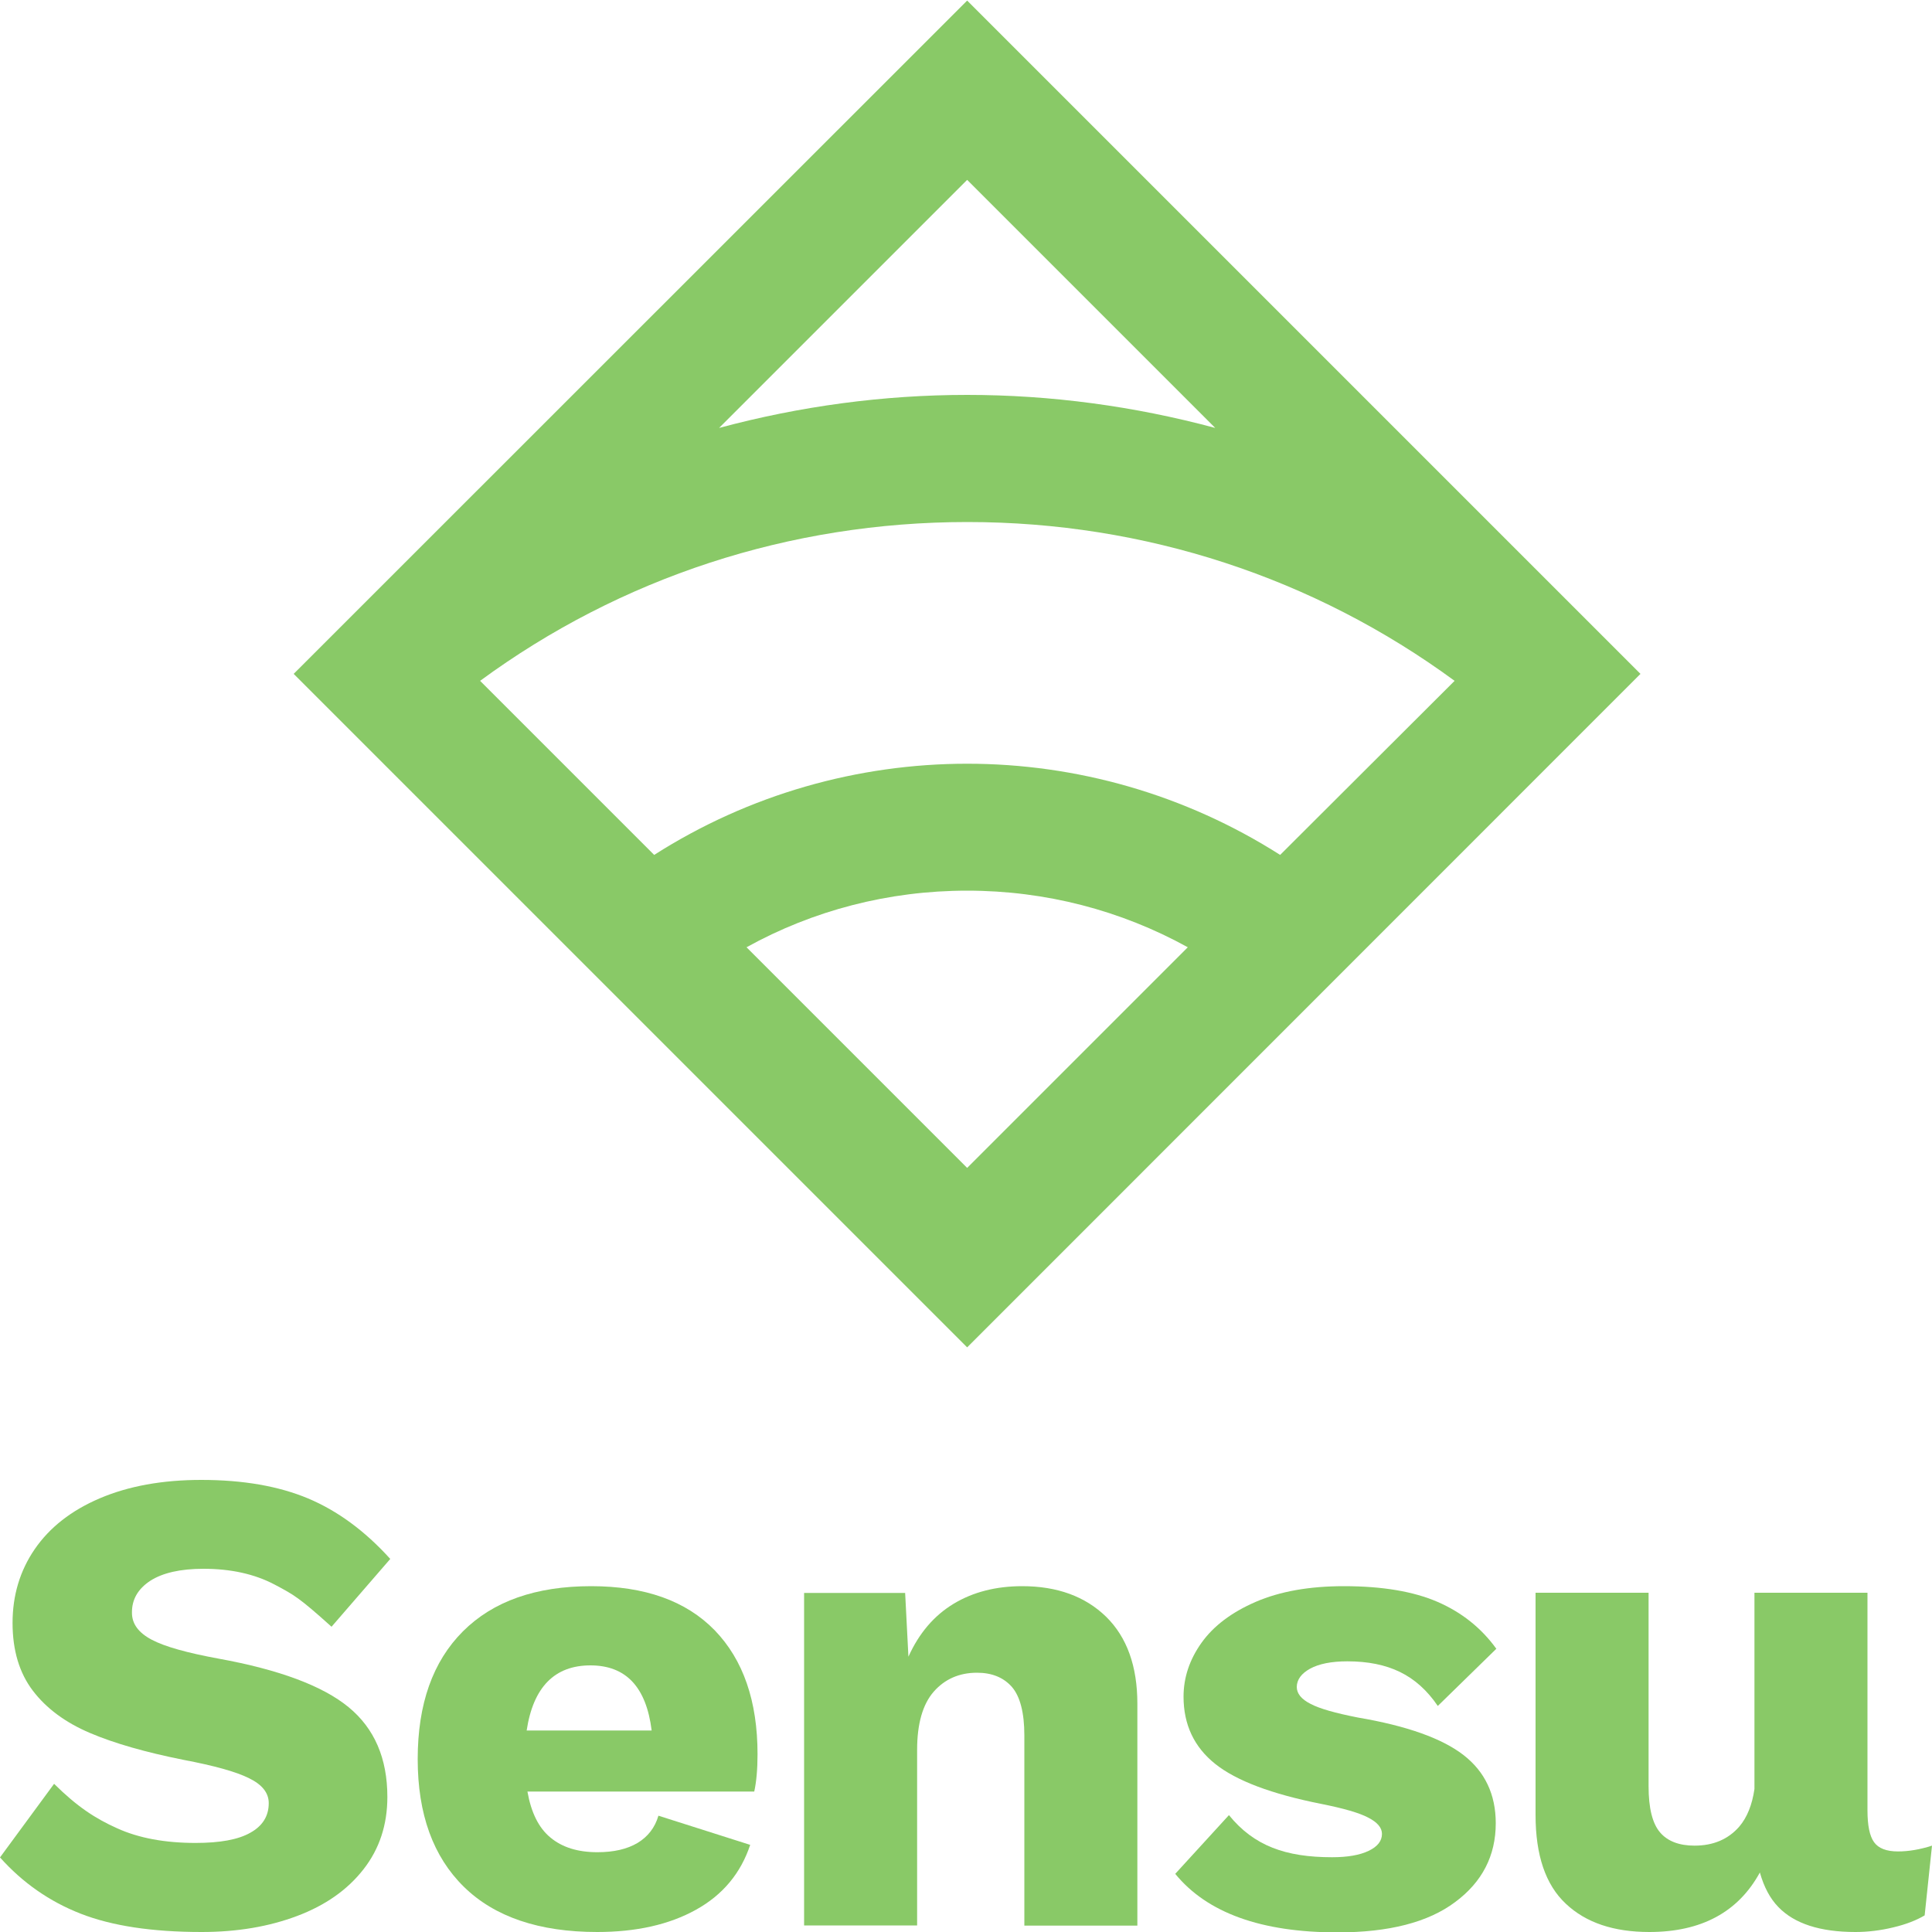 <?xml version="1.0" encoding="utf-8"?>
<!-- Generator: Adobe Illustrator 22.1.0, SVG Export Plug-In . SVG Version: 6.00 Build 0)  -->
<svg version="1.1" id="Layer_1" xmlns="http://www.w3.org/2000/svg" xmlns:xlink="http://www.w3.org/1999/xlink" x="0px" y="0px"
	 viewBox="0 0 1000 1000" style="enable-background:new 0 0 1000 1000;" xml:space="preserve">
<style type="text/css">
	.st0{fill:#89C967;}
</style>
<g>
	<g>
		<path class="st0" d="M77.8,818.2c6.4-4.1,15.6-6.2,27.5-6.2c14.2,0,26.4,2.7,36.7,8.1c10.2,5.4,12.7,6.7,29.6,21.9l30.4-35.1
			c-13.1-14.5-27.3-24.9-42.5-31.3c-15.3-6.4-33.7-9.6-55.3-9.6c-20.2,0-37.7,3.2-52.5,9.5c-14.8,6.3-26,15.1-33.7,26.3
			c-7.7,11.2-11.5,24-11.5,38.2c0,14.2,3.5,25.9,10.5,35.1c7,9.2,16.9,16.5,29.6,21.9c12.7,5.4,28.9,10,48.4,13.9
			c15.8,3,27.1,6.1,33.9,9.5c6.8,3.3,10.2,7.6,10.2,12.9c0,6.7-3.2,11.8-9.5,15.3c-6.3,3.6-15.8,5.3-28.4,5.3
			c-15.8,0-29.4-2.5-40.6-7.6c-11.2-5-20.7-11.2-32.6-23L0,961.4c11.7,13.1,25.6,22.8,41.7,29.1c16.1,6.3,36.9,9.5,62.7,9.5
			c18.4,0,34.8-2.8,49.4-8.3c14.6-5.5,26-13.5,34.3-24.1c8.3-10.6,12.4-23.1,12.4-37.5c0-20-6.7-35.5-20.1-46.5
			c-13.4-11-35.9-19.4-67.3-25.1c-16.3-3-27.8-6.2-34.6-9.8c-6.8-3.6-10.2-8.2-10.2-13.9C68.2,827.9,71.4,822.4,77.8,818.2z"/>
		<path class="st0" d="M306,821c-28.7,0-50.8,7.8-66.4,23.4C224,860,216.2,882,216.2,910.5c0,28.5,8,50.5,23.9,66.1
			c15.9,15.6,39,23.4,69,23.4c20.2,0,37.2-3.8,51.1-11.5c13.9-7.7,23.2-18.9,28.1-33.6l-47.5-15.1c-1.8,6.2-5.5,10.9-10.8,14.1
			c-5.4,3.2-12.3,4.8-20.8,4.8c-10.1,0-18.2-2.5-24.3-7.6c-6.1-5-10-13-11.9-23.8h117.4c1.1-5,1.7-11.5,1.7-19.3
			c0-27.5-7.4-48.9-22.2-64.2C355.1,828.6,333.8,821,306,821z M272.6,895.7c3.4-22.5,14.5-33.7,33-33.7c18.4,0,28.9,11.2,31.7,33.7
			H272.6z"/>
		<path class="st0" d="M529.1,821c-13.5,0-25.4,3-35.5,9.1c-10.1,6.1-17.9,15.2-23.4,27.4l-1.7-33h-52.3v172.1h58.5v-90.9
			c0-13.5,2.9-23.6,8.6-30.1c5.7-6.5,13.2-9.8,22.4-9.8c7.8,0,13.8,2.5,18.1,7.4c4.2,4.9,6.4,13.3,6.4,25v98.5h58.5V881.9
			c0-19.5-5.4-34.5-16.2-45.1C561.7,826.3,547.2,821,529.1,821z"/>
		<path class="st0" d="M678.1,863.7c4.6-2.5,11-3.8,19.3-3.8c10.6,0,19.6,1.8,27.2,5.5c7.6,3.7,14.1,9.5,19.6,17.6l30.3-29.6
			c-7.8-10.8-18-18.9-30.5-24.3c-12.5-5.4-28.6-8.1-48.4-8.1c-17.9,0-33.1,2.7-45.6,8.1c-12.5,5.4-21.9,12.5-28.1,21.2
			c-6.2,8.7-9.3,18-9.3,27.9c0,14.5,5.5,26.1,16.4,34.8c10.9,8.7,29.2,15.6,54.9,20.7c11.5,2.3,19.6,4.6,24.3,7.1
			c4.7,2.4,7.1,5.2,7.1,8.4c0,3.7-2.3,6.6-6.9,8.8c-4.6,2.2-10.9,3.3-18.9,3.3c-24.1,0-40.5-5.9-53.4-21.8l-27.8,30.4
			c16.5,20.2,44.5,30.3,84,30.3c26.6,0,46.9-5.2,60.9-15.7c14-10.4,21-24,21-40.8c0-14.9-5.6-26.7-16.7-35.3
			c-11.1-8.6-29.3-15.1-54.6-19.4c-11.7-2.3-19.9-4.6-24.6-7.1c-4.7-2.4-7.1-5.3-7.1-8.8C671.3,869.3,673.6,866.2,678.1,863.7z"/>
		<path class="st0" d="M982.4,958.3c-6,0-10.1-1.6-12.4-4.8c-2.3-3.2-3.4-8.7-3.4-16.5V824.4h-58.5V926c-1.2,8.2-3.8,14.7-7.9,19.5
			c-5.7,6.5-13.4,9.8-23.1,9.8c-8,0-14-2.3-17.9-6.9c-3.9-4.6-5.9-12.5-5.9-23.8V824.4h-58.5v115c0,20.9,5.2,36.2,15.7,46
			c10.4,9.8,24.8,14.6,43.2,14.6c26.9,0,46-10.3,57.2-30.8c2.1,7.4,5.2,13.4,9.6,17.9c8.3,8.6,21.6,12.9,39.9,12.9
			c6.4,0,13-0.8,19.6-2.4c6.7-1.6,12-3.7,16.2-6.2l3.8-36.1C993.8,957.3,987.9,958.3,982.4,958.3z"/>
	</g>
	<g>
		<g>
			<g>
				<path class="st0" d="M849.1,348.8L500.6,0.3L152,348.8c0,0,0,0,0,0v0l348.6,348.6L849.1,348.8L849.1,348.8
					C849.1,348.8,849.1,348.8,849.1,348.8z M500.6,93.1L629,221.5c-42-11.3-85.2-17.1-128.4-17.1s-86.4,5.8-128.4,17.1L500.6,93.1z
					 M386.4,490.3C420.9,471.2,460,461,500.6,461c40.6,0,79.6,10.2,114.2,29.3L500.6,604.5L386.4,490.3z M662.6,442.5
					c-49.3-31.4-105.6-47.2-162-47.2c-56.4,0-112.8,15.8-162,47.2l-90.1-90.1c72.7-53.4,160.2-82.2,252.2-82.2
					c91.9,0,179.4,28.8,252.2,82.2L662.6,442.5z"/>
			</g>
		</g>
	</g>
</g>
</svg>
